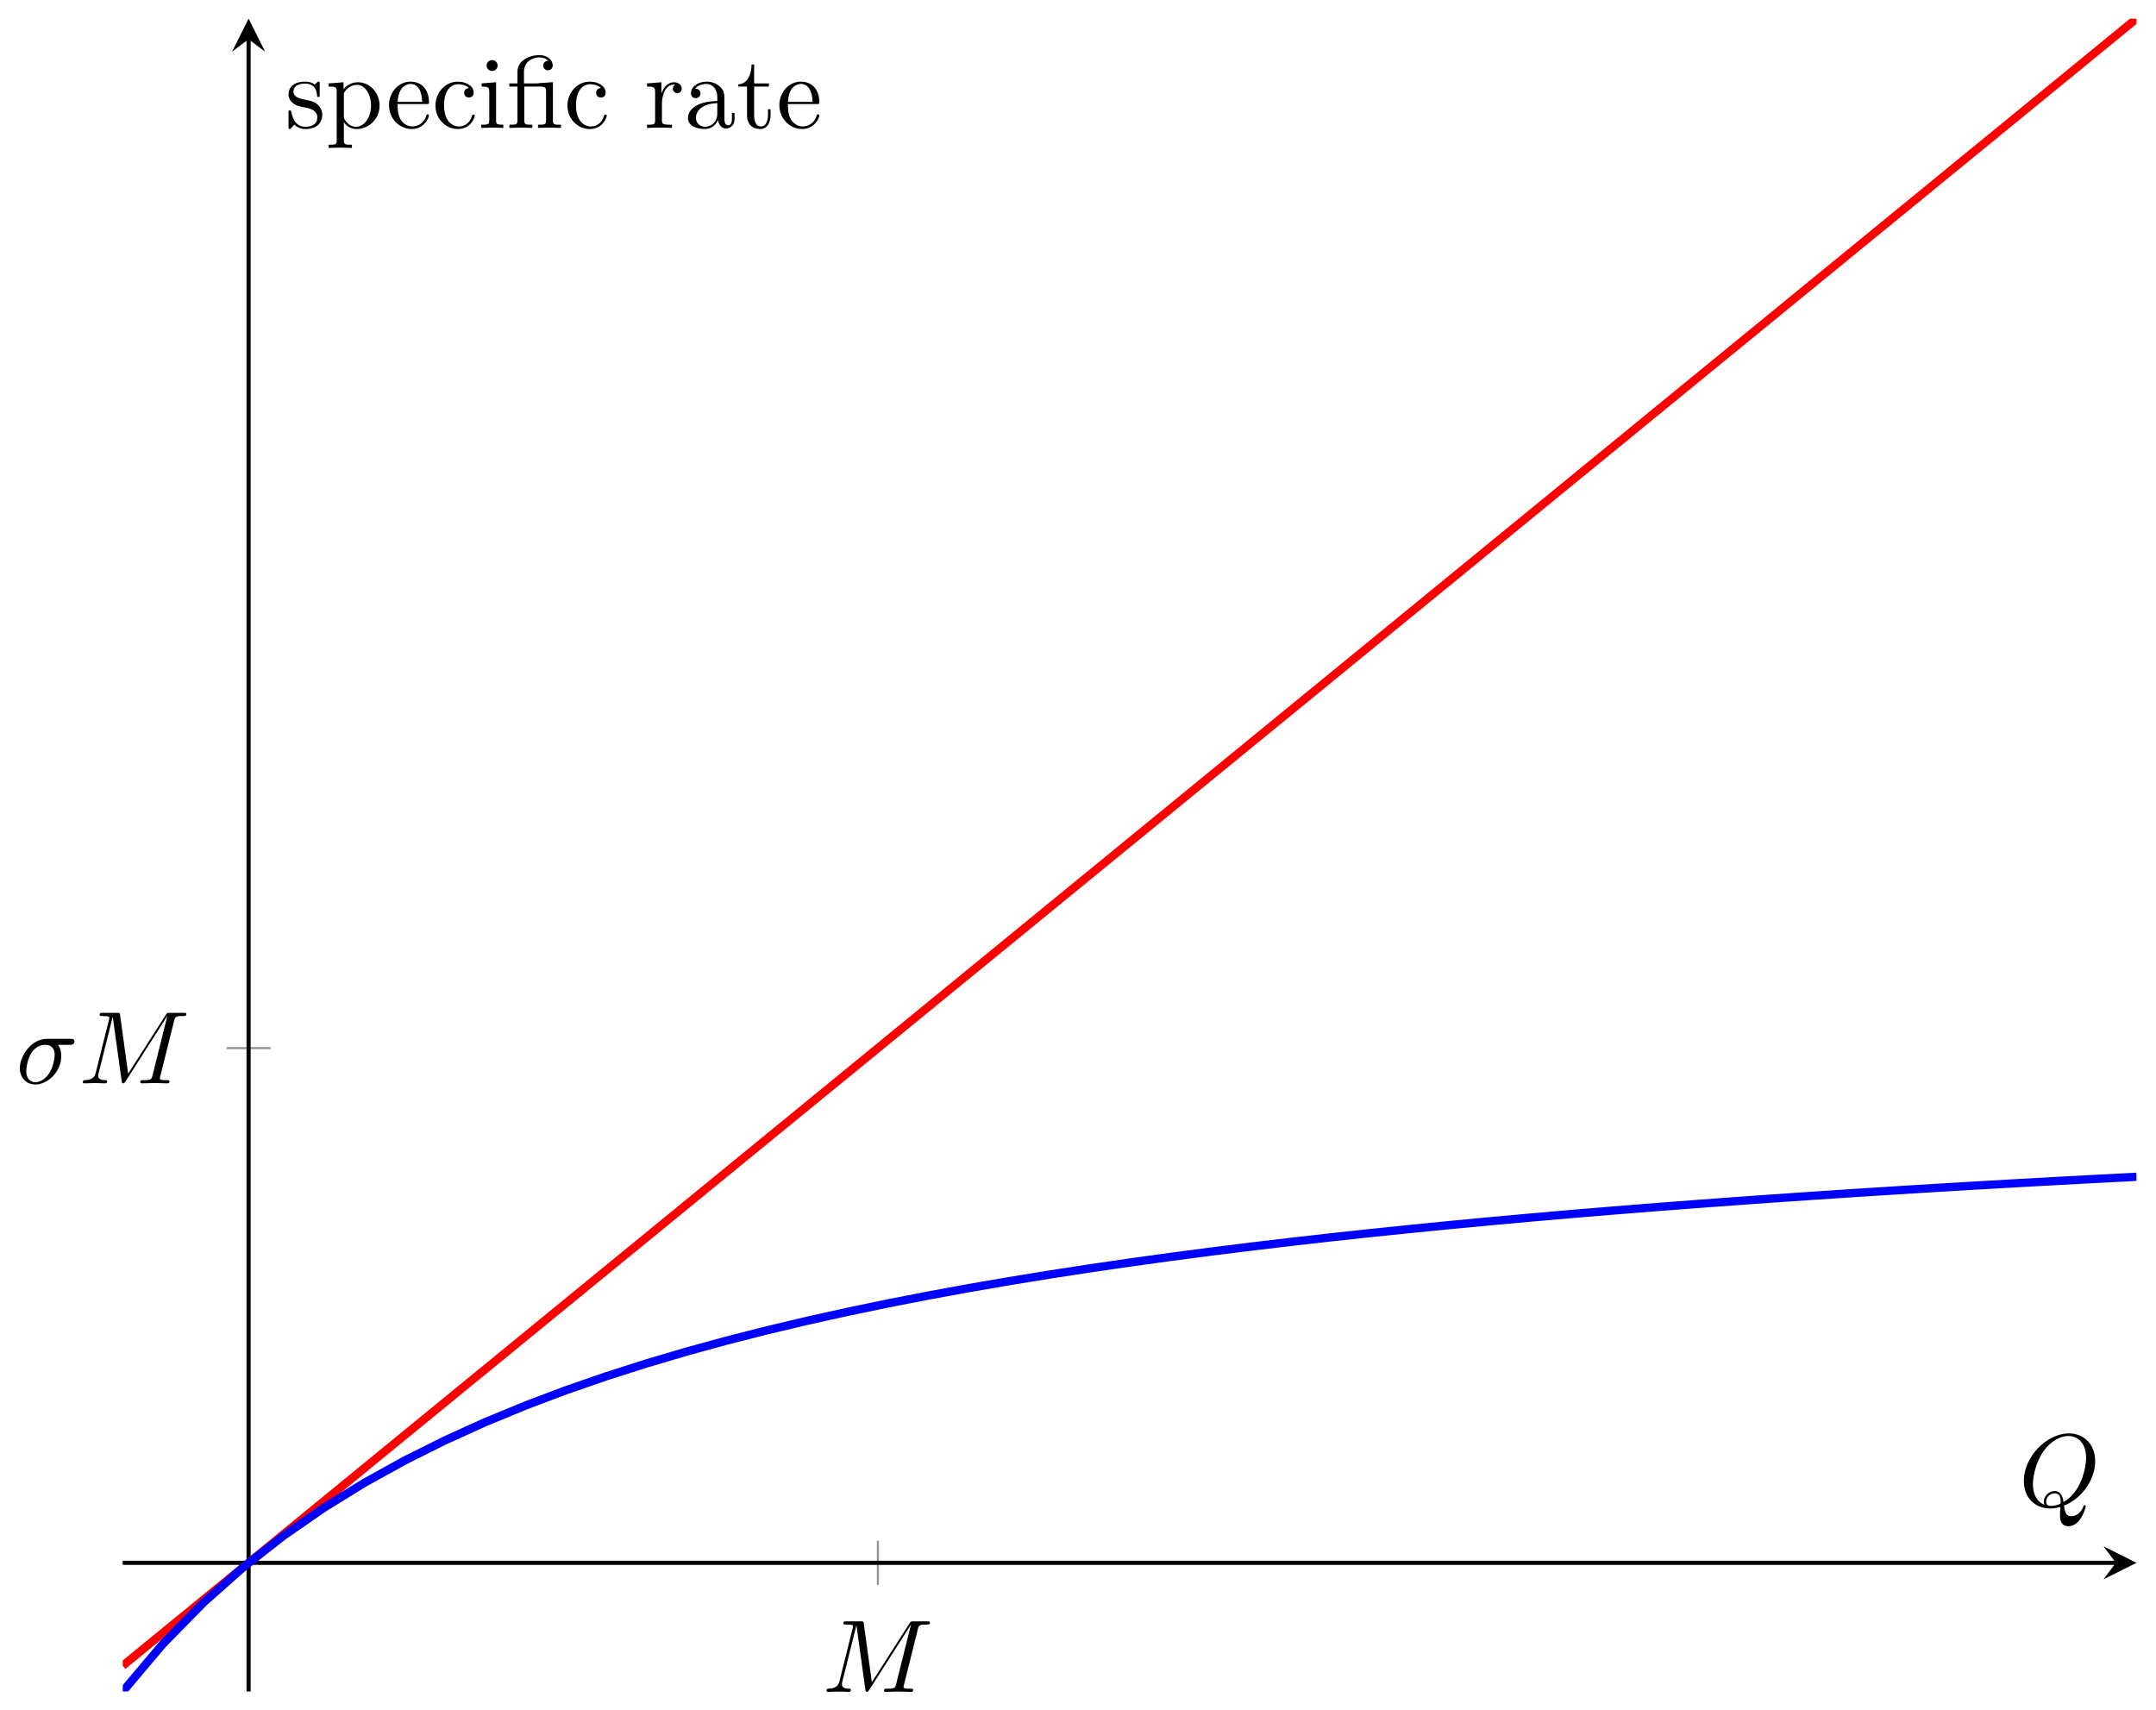 <svg xmlns="http://www.w3.org/2000/svg" xmlns:xlink="http://www.w3.org/1999/xlink" xmlns:inkscape="http://www.inkscape.org/namespaces/inkscape" version="1.1" width="208" height="165" viewBox="0 0 208 165">
<defs>
<path id="font_1_2" d="M.926 .606C.935 .642 .937 .652 1.012 .652 1.035 .652 1.044 .652 1.044 .672 1.044 .683 1.034 .683 1.017 .683H.885C.859 .683 .858 .683 .846 .664L.481 .094 .403 .66C.4 .683 .398 .683 .372 .683H.235C.216 .683 .205 .683 .205 .664 .205 .652 .214 .652 .234 .652 .247 .652 .265 .651 .277 .65 .293 .648 .299 .645 .299 .634 .299 .63 .298 .627 .295 .615L.168 .106C.158 .066 .141 .034 .06 .031 .055 .031 .042 .03 .042 .012 .042 .003 .048 0 .056 0 .088 0 .123 .003 .156 .003 .19 .003 .226 0 .259 0 .264 0 .277 0 .277 .02 .277 .031 .266 .031 .259 .031 .202 .032 .191 .052 .191 .075 .191 .082 .192 .087 .195 .098L.331 .643H.332L.418 .023C.42 .011 .421 0 .433 0 .444 0 .45 .011 .455 .018L.859 .651H.86L.717 .078C.707 .039 .705 .031 .626 .031 .609 .031 .598 .031 .598 .012 .598 0 .61 0 .613 0 .641 0 .709 .003 .737 .003 .778 .003 .821 0 .862 0 .868 0 .881 0 .881 .02 .881 .031 .872 .031 .853 .031 .816 .031 .788 .031 .788 .049 .788 .053 .788 .055 .793 .073L.926 .606Z"/>
<path id="font_1_1" d="M.518 .373C.531 .373 .567 .373 .567 .407 .567 .431 .546 .431 .528 .431H.3C.149 .431 .038 .266 .038 .147 .038 .059 .097-.011 .188-.011 .306-.011 .439 .11 .439 .264 .439 .281 .439 .329 .408 .373H.518M.189 .011C.14 .011 .1 .047 .1 .119 .1 .149 .112 .231 .147 .29 .189 .359 .249 .373 .283 .373 .367 .373 .375 .307 .375 .276 .375 .229 .355 .147 .321 .096 .282 .037 .228 .011 .189 .011Z"/>
<clipPath id="clip_2">
<path transform="matrix(1,0,0,-1,11.841,163.199)" d="M0 0H194.274V161.396H0Z"/>
</clipPath>
<path id="font_1_3" d="M.438 .006C.593 .064 .74 .243 .74 .436 .74 .597 .634 .705 .485 .705 .269 .705 .049 .478 .049 .245 .049 .078 .161-.022 .305-.022 .33-.022 .364-.018 .403-.007 .399-.069 .399-.071 .399-.084 .399-.116 .399-.194 .482-.194 .601-.194 .649-.011 .649-0 .649 .007 .642 .01 .638 .01 .63 .01 .628 .005 .626-.001 .602-.072 .544-.097 .509-.097 .463-.097 .448-.07 .438 .006M.249 .014C.171 .045 .137 .122 .137 .213 .137 .282 .163 .424 .239 .532 .312 .634 .406 .68 .479 .68 .579 .68 .652 .602 .652 .468 .652 .368 .601 .133 .433 .04 .428 .074 .418 .147 .345 .147 .292 .147 .243 .097 .243 .046 .243 .026 .249 .015 .249 .014M.311 .003C.297 .003 .265 .003 .265 .046 .265 .085 .303 .125 .345 .125 .387 .125 .406 .101 .406 .041 .406 .026 .405 .025 .395 .021 .369 .01 .339 .003 .311 .003Z"/>
<path id="font_3_98" d="M.36 .128C.36 .181 .33 .211 .318 .223 .285 .255 .246 .263 .204 .271 .148 .282 .081 .295 .081 .353 .081 .388 .107 .429 .193 .429 .303 .429 .308 .339 .31 .308 .311 .299 .322 .299 .322 .299 .335 .299 .335 .304 .335 .323V.424C.335 .441 .335 .448 .324 .448 .319 .448 .317 .448 .304 .436 .301 .432 .291 .423 .287 .42 .249 .448 .208 .448 .193 .448 .071 .448 .033 .381 .033 .325 .033 .29 .049 .262 .076 .24 .108 .214 .136 .208 .208 .194 .23 .19 .312 .174 .312 .102 .312 .051 .277 .011 .199 .011 .115 .011 .079 .068 .06 .153 .057 .166 .056 .17 .046 .17 .033 .17 .033 .163 .033 .145V.013C.033-.004 .033-.011 .044-.011 .049-.011 .05-.01 .069 .009 .071 .011 .071 .013 .089 .032 .133-.01 .178-.011 .199-.011 .314-.011 .36 .056 .36 .128V.128Z"/>
<path id="font_3_84" d="M.521 .216C.521 .343 .424 .442 .312 .442 .234 .442 .192 .398 .172 .376V.442L.028 .431V.4C.099 .4 .106 .394 .106 .35V-.118C.106-.163 .095-.163 .028-.163V-.194L.14-.191 .253-.194V-.163C.186-.163 .175-.163 .175-.118V.05 .059C.18 .043 .222-.011 .298-.011 .417-.011 .521 .087 .521 .216V.216M.438 .216C.438 .095 .368 .011 .294 .011 .254 .011 .216 .031 .189 .072 .175 .093 .175 .094 .175 .114V.337C.204 .388 .253 .417 .304 .417 .377 .417 .438 .329 .438 .216V.216Z"/>
<path id="font_3_50" d="M.415 .119C.415 .129 .407 .131 .402 .131 .393 .131 .391 .125 .389 .117 .354 .014 .264 .014 .254 .014 .204 .014 .164 .044 .141 .081 .111 .129 .111 .195 .111 .231H.39C.412 .231 .415 .231 .415 .252 .415 .351 .361 .448 .236 .448 .12 .448 .028 .345 .028 .22 .028 .086 .133-.011 .248-.011 .37-.011 .415 .1 .415 .119M.349 .252H.112C.118 .401 .202 .426 .236 .426 .339 .426 .349 .291 .349 .252Z"/>
<path id="font_3_43" d="M.415 .119C.415 .129 .405 .129 .402 .129 .393 .129 .391 .125 .389 .119 .36 .026 .295 .014 .258 .014 .205 .014 .117 .057 .117 .218 .117 .381 .199 .423 .252 .423 .261 .423 .324 .422 .359 .386 .318 .383 .312 .353 .312 .34 .312 .314 .33 .294 .358 .294 .384 .294 .404 .311 .404 .341 .404 .409 .328 .448 .251 .448 .126 .448 .034 .34 .034 .216 .034 .088 .133-.011 .249-.011 .383-.011 .415 .109 .415 .119Z"/>
<path id="font_3_66" d="M.247 0V.031C.181 .031 .177 .036 .177 .075V.442L.037 .431V.4C.102 .4 .111 .394 .111 .345V.076C.111 .031 .1 .031 .033 .031V0L.143 .003C.178 .003 .213 .001 .247 0M.192 .604C.192 .631 .169 .657 .139 .657 .105 .657 .085 .629 .085 .604 .085 .577 .108 .551 .138 .551 .172 .551 .192 .579 .192 .604Z"/>
<path id="font_3_125" d="M.527 0V.031C.46 .031 .449 .031 .449 .076V.443L.323 .434C.307 .433 .305 .432 .305 .432 .303 .431 .301 .431 .287 .431H.169V.544C.169 .643 .255 .683 .317 .683 .347 .683 .383 .673 .403 .65 .362 .648 .356 .62 .356 .604 .356 .571 .382 .558 .401 .558 .424 .558 .447 .574 .447 .604 .447 .663 .392 .705 .318 .705 .225 .705 .106 .654 .106 .545V.431H.027V.4H.106V.076C.106 .031 .095 .031 .028 .031V0L.139 .003 .25 0V.031C.183 .031 .172 .031 .172 .076V.4H.33C.376 .4 .383 .387 .383 .346V.076C.383 .031 .372 .031 .305 .031V0L.416 .003 .527 0Z"/>
<path id="font_3_96" d="M.364 .381C.364 .413 .333 .442 .29 .442 .217 .442 .181 .375 .167 .332V.442L.028 .431V.4C.098 .4 .106 .393 .106 .344V.076C.106 .031 .095 .031 .028 .031V0L.142 .003C.182 .003 .229 .003 .269 0V.031H.248C.174 .031 .172 .042 .172 .078V.232C.172 .331 .214 .42 .29 .42 .297 .42 .299 .42 .301 .419 .298 .418 .278 .406 .278 .38 .278 .352 .299 .337 .321 .337 .339 .337 .364 .349 .364 .381Z"/>
<path id="font_3_28" d="M.483 .089V.145H.458V.089C.458 .031 .433 .025 .422 .025 .389 .025 .385 .07 .385 .075V.275C.385 .317 .385 .356 .349 .393 .31 .432 .26 .448 .212 .448 .13 .448 .061 .401 .061 .335 .061 .305 .081 .288 .107 .288 .135 .288 .153 .308 .153 .334 .153 .346 .148 .379 .102 .38 .129 .415 .178 .426 .21 .426 .259 .426 .316 .387 .316 .298V.261C.265 .258 .195 .255 .132 .225 .057 .191 .032 .139 .032 .095 .032 .014 .129-.011 .192-.011 .258-.011 .304 .029 .323 .076 .327 .036 .354-.006 .401-.006 .422-.006 .483 .008 .483 .089M.316 .14C.316 .045 .244 .011 .199 .011 .15 .011 .109 .046 .109 .096 .109 .151 .151 .234 .316 .24V.14Z"/>
<path id="font_3_105" d="M.332 .124V.181H.307V.126C.307 .052 .277 .014 .24 .014 .173 .014 .173 .105 .173 .122V.4H.316V.431H.173V.614H.148C.147 .532 .117 .426 .019 .422V.4H.104V.124C.104 .001 .197-.011 .233-.011 .304-.011 .332 .06 .332 .124V.124Z"/>
</defs>
<path transform="matrix(1,0,0,-1,11.841,163.199)" stroke-width=".199" stroke-linecap="butt" stroke-miterlimit="10" stroke-linejoin="miter" fill="none" stroke="#929292" d="M72.853 10.289V14.541"/>
<path transform="matrix(1,0,0,-1,11.841,163.199)" stroke-width=".199" stroke-linecap="butt" stroke-miterlimit="10" stroke-linejoin="miter" fill="none" stroke="#929292" d="M10.016 62.075H14.268"/>
<path transform="matrix(1,0,0,-1,11.841,163.199)" stroke-width=".399" stroke-linecap="butt" stroke-miterlimit="10" stroke-linejoin="miter" fill="none" stroke="#000000" d="M0 12.415H192.281"/>
<path transform="matrix(1,0,0,-1,204.128,150.784)" d="M1.993 0-1.196 1.594 0 0-1.196-1.594"/>
<path transform="matrix(1,0,0,-1,11.841,163.199)" stroke-width=".399" stroke-linecap="butt" stroke-miterlimit="10" stroke-linejoin="miter" fill="none" stroke="#000000" d="M12.142 0V159.403"/>
<path transform="matrix(0,-1,-1,-0,23.983,3.788)" d="M1.993 0-1.196 1.594 0 0-1.196-1.594"/>
<use data-text="M" xlink:href="#font_1_2" transform="matrix(9.963,0,0,-9.963,79.32,163.237)"/>
<use data-text="&#x03c3;" xlink:href="#font_1_1" transform="matrix(9.963,0,0,-9.963,1.535,104.525)"/>
<use data-text="M" xlink:href="#font_1_2" transform="matrix(9.963,0,0,-9.963,7.572,104.525)"/>
<g clip-path="url(#clip_2)">
<path transform="matrix(1,0,0,-1,11.841,163.199)" stroke-width=".797" stroke-linecap="butt" stroke-miterlimit="10" stroke-linejoin="miter" fill="none" stroke="#ff0000" d="M0 2.483 8.095 9.104 16.189 15.726 24.284 22.347 32.379 28.968 40.474 35.59 48.568 42.211 56.663 48.833 64.758 55.454 72.853 62.075 80.947 68.697 89.042 75.318 97.137 81.939 105.231 88.561 113.326 95.182 121.421 101.803 129.516 108.425 137.61 115.046 145.705 121.667 153.8 128.289 161.895 134.91 169.989 141.531 178.084 148.153 186.179 154.774 194.273 161.396"/>
<path transform="matrix(1,0,0,-1,11.841,163.199)" stroke-width=".797" stroke-linecap="butt" stroke-miterlimit="10" stroke-linejoin="miter" fill="none" stroke="#0000ff" d="M0 0 3.885 4.598 7.771 8.562 11.656 12.015 15.542 15.049 19.427 17.736 23.313 20.133 27.198 22.283 31.084 24.224 34.969 25.985 38.855 27.589 42.74 29.057 46.626 30.404 50.511 31.646 54.397 32.795 58.282 33.859 62.168 34.849 66.053 35.772 69.939 36.635 73.824 37.442 77.71 38.2 81.595 38.913 85.481 39.584 89.366 40.218 93.251 40.816 97.137 41.383 101.022 41.921 104.908 42.431 108.793 42.916 112.679 43.378 116.564 43.818 120.45 44.238 124.335 44.639 128.221 45.022 132.106 45.388 135.992 45.74 139.877 46.077 143.763 46.4 147.648 46.71 151.534 47.008 155.419 47.295 159.305 47.572 163.19 47.838 167.076 48.095 170.961 48.342 174.846 48.581 178.732 48.812 182.617 49.035 186.503 49.25 190.388 49.458 194.274 49.66"/>
</g>
<use data-text="Q" xlink:href="#font_1_3" transform="matrix(9.963,0,0,-9.963,194.761,145.324)"/>
<use data-text="s" xlink:href="#font_3_98" transform="matrix(9.963,0,0,-9.963,27.505,12.34)"/>
<use data-text="p" xlink:href="#font_3_84" transform="matrix(9.963,0,0,-9.963,31.431,12.34)"/>
<use data-text="e" xlink:href="#font_3_50" transform="matrix(9.963,0,0,-9.963,37.249,12.34)"/>
<use data-text="c" xlink:href="#font_3_43" transform="matrix(9.963,0,0,-9.963,41.673,12.34)"/>
<use data-text="i" xlink:href="#font_3_66" transform="matrix(9.963,0,0,-9.963,46.096,12.34)"/>
<use data-text="f" xlink:href="#font_3_125" transform="matrix(9.963,0,0,-9.963,48.866,12.34)"/>
<use data-text="c" xlink:href="#font_3_43" transform="matrix(9.963,0,0,-9.963,54.405,12.34)"/>
<use data-text="r" xlink:href="#font_3_96" transform="matrix(9.963,0,0,-9.963,62.146,12.34)"/>
<use data-text="a" xlink:href="#font_3_28" transform="matrix(9.963,0,0,-9.963,66.052,12.34)"/>
<use data-text="t" xlink:href="#font_3_105" transform="matrix(9.963,0,0,-9.963,71.033,12.34)"/>
<use data-text="e" xlink:href="#font_3_50" transform="matrix(9.963,0,0,-9.963,74.909,12.34)"/>
</svg>
